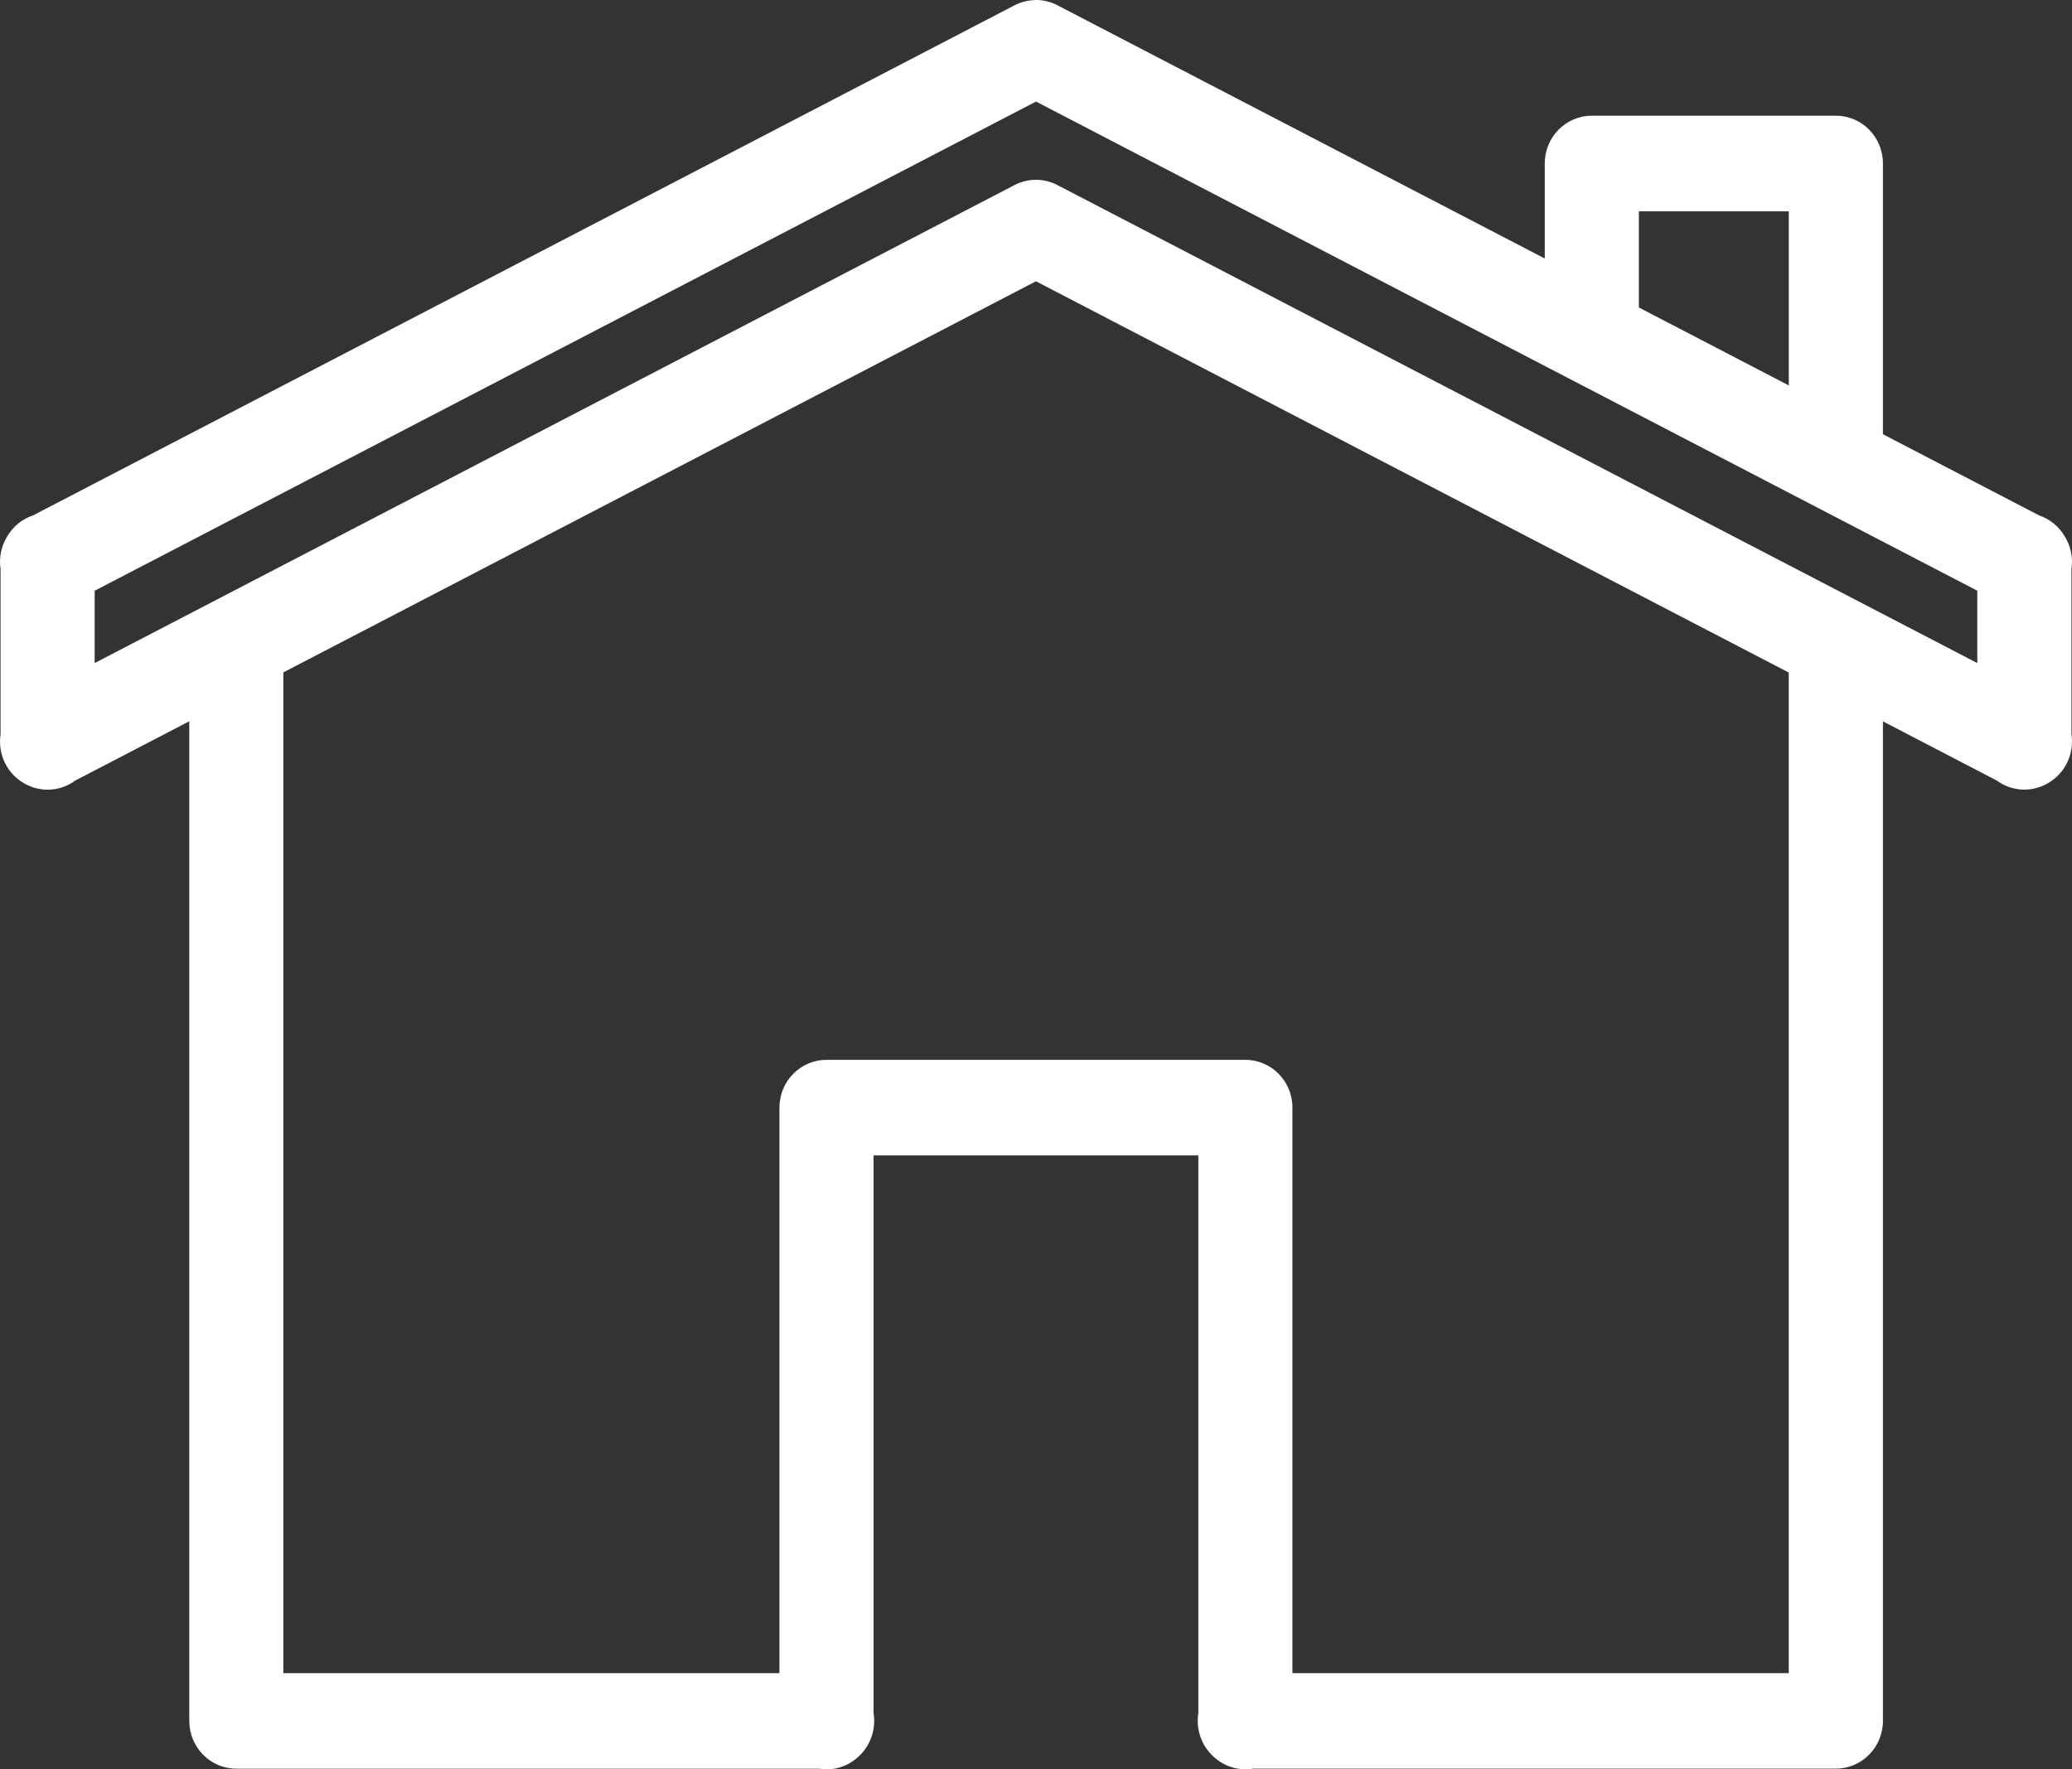 <svg width="48" height="41" viewBox="0 0 48 41" fill="none" xmlns="http://www.w3.org/2000/svg">
<rect x="0" y="0" width="48" height="41" fill="#333333" stroke="none"/>
<path fill-rule="evenodd" clip-rule="evenodd" d="M23.97 0.002C23.807 0.007 23.648 0.048 23.503 0.123L0.767 11.942C0.512 12.026 0.297 12.203 0.162 12.438C0.027 12.661 -0.027 12.926 0.013 13.186V17.016C-0.052 17.448 0.138 17.878 0.5 18.115H0.501C0.88 18.37 1.376 18.359 1.744 18.087L4.385 16.714V39.878C4.385 40.489 4.873 40.985 5.475 40.985H18.97C19.316 41.043 19.669 40.928 19.918 40.676C19.926 40.669 19.933 40.661 19.941 40.653V40.653V40.653C20.183 40.401 20.293 40.047 20.237 39.7V26.773H27.761V39.697V39.696C27.704 40.048 27.817 40.406 28.064 40.658C28.072 40.667 28.08 40.675 28.088 40.683H28.089C28.337 40.929 28.685 41.041 29.026 40.984H42.53C43.132 40.983 43.62 40.488 43.62 39.876V16.716L46.259 18.088V18.088C46.608 18.343 47.071 18.367 47.443 18.148C47.84 17.922 48.057 17.468 47.987 17.01V13.192C48.028 12.924 47.972 12.649 47.827 12.421C47.693 12.196 47.485 12.027 47.239 11.944L43.62 10.062V3.788C43.62 3.176 43.132 2.681 42.53 2.681H36.876C36.274 2.681 35.786 3.176 35.786 3.788V5.99L24.496 0.122C24.334 0.037 24.153 -0.005 23.97 0L23.97 0.002ZM23.999 2.353L45.806 13.688V15.365L24.495 4.288L24.496 4.288C24.184 4.126 23.814 4.126 23.503 4.288L2.193 15.365V13.689L23.999 2.354L23.999 2.353ZM37.966 4.897H41.439V8.931L37.966 7.125V4.897ZM23.999 6.518L41.438 15.584V38.771H29.94V25.667H29.941C29.941 25.055 29.453 24.56 28.851 24.559H19.147C18.545 24.559 18.056 25.055 18.056 25.667V38.771H6.564V15.581L23.999 6.518L23.999 6.518Z" fill="white"/>
</svg>
